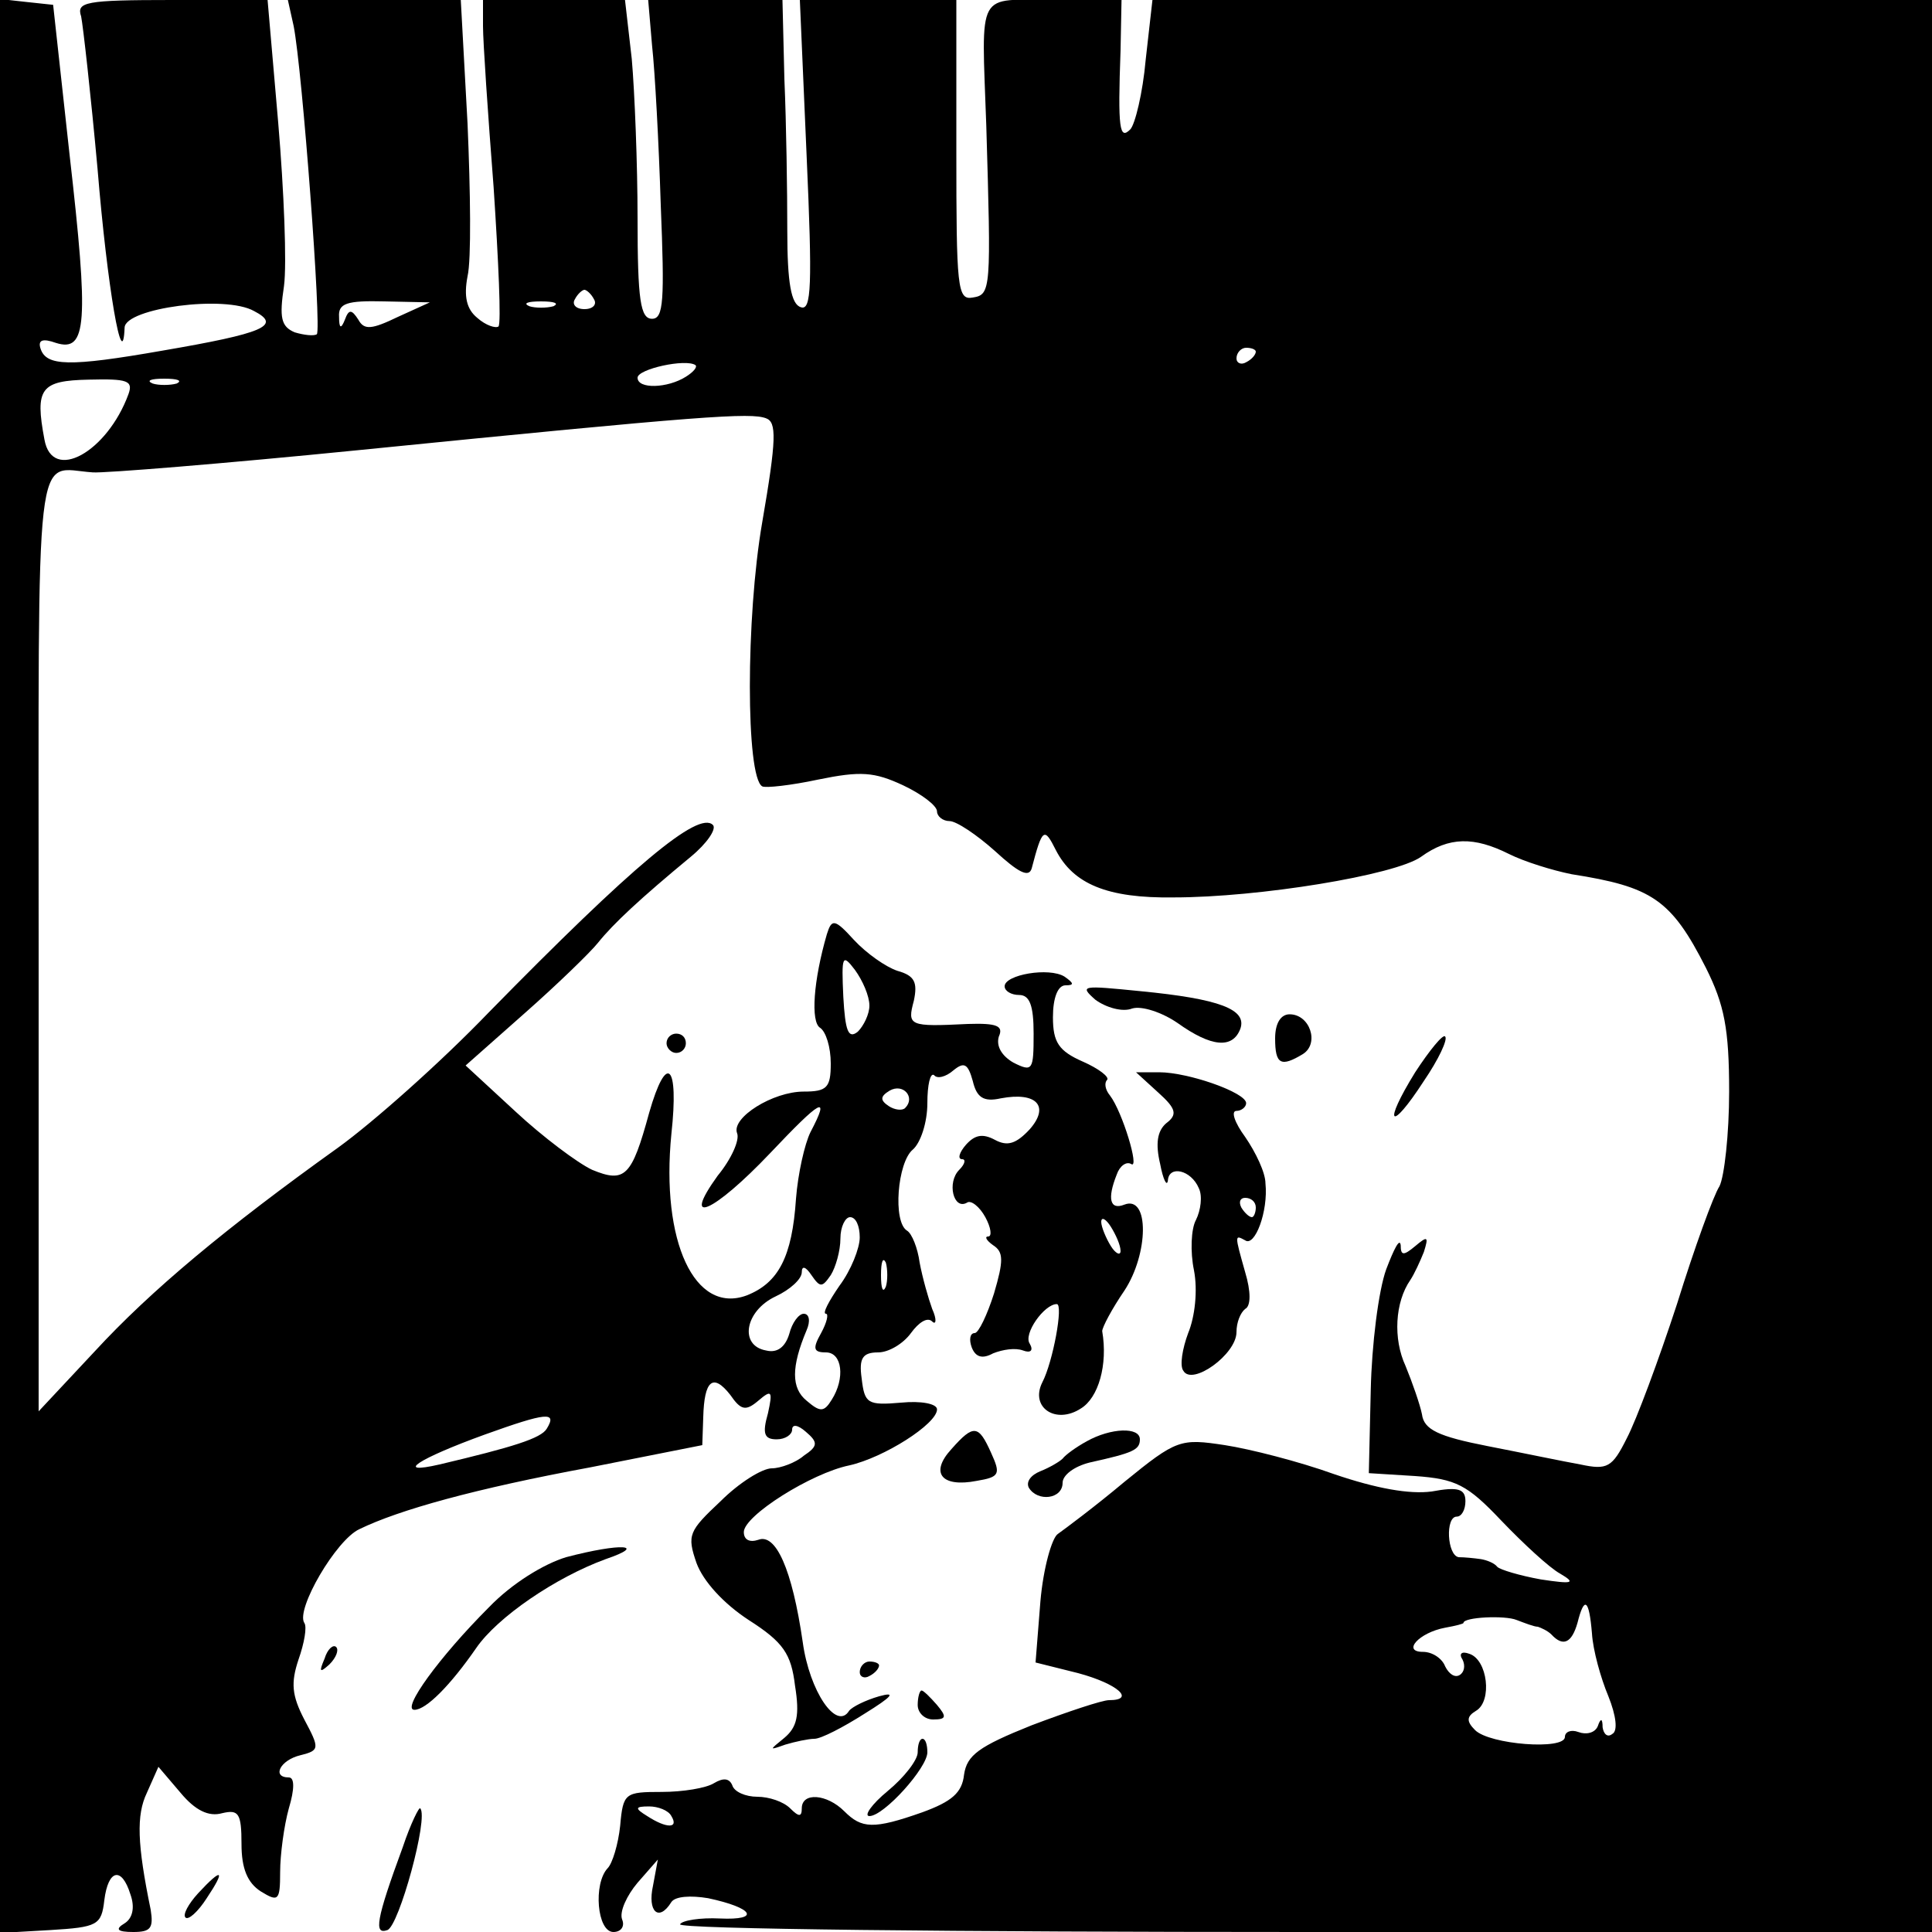 <?xml version="1.0" standalone="no"?>
<!DOCTYPE svg PUBLIC "-//W3C//DTD SVG 20010904//EN"
 "http://www.w3.org/TR/2001/REC-SVG-20010904/DTD/svg10.dtd">
<svg version="1.0" xmlns="http://www.w3.org/2000/svg"
 width="200pt" height="200pt" viewBox="0 0 200 200"
 preserveAspectRatio="xMidYMid meet">

<g transform="translate(0,200) scale(0.1,-0.1)"
fill="#000000" stroke="none">
<path d="M0 1000 l0 -1001 52 3 c49 3 53 5 56 31 4 32 18 35 27 6 5 -14 2 -25
-6 -30 -10 -6 -8 -9 9 -9 18 0 21 4 18 23 -14 68 -15 98 -4 121 l12 27 23 -27
c15 -18 29 -25 43 -21 17 4 20 0 20 -32 0 -25 6 -40 20 -49 18 -11 20 -10 20
20 0 18 4 48 9 66 6 20 6 32 0 32 -18 0 -9 18 12 23 20 5 20 7 4 37 -13 25
-14 38 -6 62 6 17 9 34 6 38 -9 14 33 86 57 97 41 20 120 42 239 64 l116 23 1
29 c1 38 10 46 28 23 11 -16 16 -17 29 -6 14 12 15 10 10 -13 -6 -21 -4 -27 9
-27 9 0 16 5 16 10 0 6 6 5 14 -2 13 -11 13 -15 -2 -25 -8 -7 -24 -13 -33 -13
-10 0 -34 -15 -53 -34 -33 -31 -35 -35 -25 -64 7 -19 28 -42 54 -59 36 -23 44
-35 48 -68 5 -31 2 -43 -11 -54 -16 -13 -16 -13 1 -7 10 3 24 6 30 6 7 0 30
12 52 26 29 18 33 23 15 18 -14 -4 -28 -11 -31 -15 -13 -21 -41 20 -48 71 -11
76 -28 113 -46 106 -9 -3 -15 0 -15 8 0 17 70 61 109 69 36 8 91 43 91 58 0 6
-17 9 -37 7 -35 -3 -38 -1 -41 25 -3 21 1 27 17 27 11 0 26 9 34 20 8 11 17
17 22 12 4 -4 5 2 0 13 -4 11 -10 32 -13 48 -2 15 -8 30 -13 33 -15 9 -10 71
6 84 8 7 15 28 15 48 0 19 3 32 7 29 3 -4 12 -2 20 5 11 9 15 7 20 -11 4 -17
11 -22 29 -18 37 7 51 -8 30 -32 -14 -15 -23 -18 -36 -11 -13 7 -21 5 -30 -5
-7 -8 -9 -15 -4 -15 4 0 3 -5 -3 -11 -13 -13 -6 -42 8 -34 4 3 13 -4 19 -15 6
-11 7 -20 3 -20 -4 0 -2 -4 5 -9 11 -7 11 -16 1 -50 -7 -22 -16 -41 -20 -41
-5 0 -6 -7 -3 -15 4 -10 11 -12 22 -6 10 4 23 6 31 3 8 -3 11 0 7 7 -7 10 15
41 28 41 7 0 -4 -60 -15 -81 -13 -26 14 -44 40 -27 18 11 28 45 22 80 0 4 10
23 23 42 25 38 26 99 0 89 -15 -6 -18 6 -8 31 3 9 10 14 15 11 9 -6 -9 54 -22
71 -5 6 -6 13 -3 16 3 3 -9 12 -25 19 -25 11 -31 20 -31 46 0 20 5 33 13 33 9
0 9 2 -1 9 -16 10 -62 2 -62 -10 0 -5 7 -9 15 -9 11 0 15 -11 15 -40 0 -38 -1
-40 -21 -30 -12 7 -18 17 -15 27 5 11 -2 14 -32 13 -61 -3 -63 -2 -56 24 4 19
1 26 -17 31 -12 4 -32 18 -45 32 -20 22 -23 22 -28 6 -14 -48 -17 -91 -7 -97
6 -4 11 -20 11 -37 0 -25 -4 -29 -28 -29 -32 0 -75 -27 -69 -43 3 -7 -6 -27
-20 -44 -39 -54 -4 -38 54 23 53 56 63 62 42 22 -6 -12 -13 -43 -15 -69 -4
-60 -18 -87 -51 -100 -54 -20 -89 56 -78 167 8 73 -5 85 -23 22 -18 -66 -25
-73 -59 -59 -15 7 -51 34 -79 60 l-52 48 61 54 c34 30 68 63 76 73 16 20 44
46 96 89 17 14 27 29 23 33 -15 15 -83 -42 -232 -194 -50 -52 -120 -114 -156
-140 -116 -83 -194 -148 -252 -211 l-58 -62 0 485 c0 533 -5 491 56 487 11 -1
135 9 275 23 359 36 406 39 422 33 11 -4 11 -21 -4 -108 -17 -98 -17 -263 0
-273 3 -2 30 1 58 7 44 9 58 8 88 -6 19 -9 35 -21 35 -27 0 -5 6 -10 13 -10 7
0 28 -14 47 -31 24 -22 35 -28 38 -18 11 42 13 43 25 19 18 -35 53 -50 122
-49 88 0 229 23 256 42 29 21 55 21 91 3 16 -8 45 -17 65 -21 83 -13 103 -26
139 -97 19 -38 24 -63 24 -128 0 -44 -5 -88 -10 -98 -6 -9 -26 -64 -44 -122
-19 -58 -42 -120 -52 -139 -15 -30 -20 -33 -48 -27 -17 3 -60 12 -96 19 -51
10 -66 17 -68 33 -2 10 -10 33 -17 50 -13 28 -11 66 5 89 4 6 10 19 14 29 5
16 4 17 -9 6 -12 -10 -15 -10 -15 1 -1 8 -7 -4 -15 -25 -8 -22 -15 -78 -16
-125 l-2 -86 48 -3 c42 -3 54 -9 89 -46 23 -24 50 -49 61 -55 17 -10 13 -11
-20 -6 -22 4 -42 10 -45 13 -3 4 -11 7 -17 8 -7 1 -17 2 -23 2 -12 2 -14 42
-2 42 5 0 9 7 9 16 0 13 -8 15 -35 10 -23 -3 -57 3 -101 18 -36 13 -87 26
-113 30 -46 7 -50 6 -104 -38 -31 -26 -62 -49 -69 -54 -6 -4 -15 -35 -18 -70
l-5 -63 44 -11 c41 -11 60 -28 32 -28 -7 0 -43 -12 -80 -26 -55 -22 -67 -31
-70 -51 -2 -19 -13 -28 -43 -39 -51 -18 -63 -17 -81 1 -18 18 -44 20 -44 3 0
-9 -3 -9 -12 0 -7 7 -22 12 -34 12 -12 0 -24 5 -26 12 -3 7 -9 8 -19 2 -8 -5
-32 -9 -54 -9 -38 0 -40 -1 -43 -35 -2 -19 -8 -39 -13 -44 -15 -16 -11 -66 6
-66 8 0 12 6 9 13 -3 8 5 25 16 38 l21 24 -5 -27 c-6 -27 6 -38 19 -17 4 6 20
7 38 4 47 -10 55 -23 12 -21 -20 1 -39 -2 -41 -6 -3 -5 288 -8 645 -8 l651 0
0 1000 0 1000 -404 0 -403 0 -7 -62 c-3 -34 -11 -67 -16 -72 -11 -11 -13 0
-10 82 l1 52 -70 0 c-81 0 -75 13 -70 -130 5 -170 5 -175 -14 -178 -16 -3 -17
10 -17 152 l0 156 -81 0 -81 0 7 -161 c6 -135 5 -161 -6 -157 -10 3 -14 25
-14 79 0 41 -1 111 -3 157 l-2 82 -70 0 -69 0 4 -47 c3 -27 7 -101 9 -165 4
-99 3 -118 -9 -118 -12 0 -15 19 -15 104 0 56 -3 131 -6 165 l-7 61 -73 0 -74
0 0 -27 c0 -16 5 -90 11 -167 5 -76 8 -141 5 -144 -3 -2 -13 1 -22 9 -11 9
-14 22 -10 43 4 17 3 88 0 158 l-7 128 -89 0 -90 0 6 -27 c9 -46 29 -313 24
-319 -3 -2 -13 -1 -23 2 -14 6 -16 15 -11 48 3 23 0 98 -6 169 l-11 127 -99 0
c-90 0 -99 -2 -94 -17 2 -10 10 -81 17 -158 10 -122 26 -215 28 -164 1 20 104
34 134 17 29 -15 10 -23 -95 -41 -97 -17 -120 -16 -126 2 -3 9 2 11 16 6 32
-10 34 20 14 195 l-17 155 -28 3 -27 3 0 -1001z m615 690 c3 -5 -1 -10 -10
-10 -9 0 -13 5 -10 10 3 6 8 10 10 10 2 0 7 -4 10 -10z m-203 -18 c-27 -13
-35 -14 -41 -3 -7 11 -10 11 -14 0 -4 -10 -6 -9 -6 3 -1 14 8 17 47 16 l47 -1
-33 -15z m161 11 c-7 -2 -19 -2 -25 0 -7 3 -2 5 12 5 14 0 19 -2 13 -5z m727
-47 c0 -3 -4 -8 -10 -11 -5 -3 -10 -1 -10 4 0 6 5 11 10 11 6 0 10 -2 10 -4z
m-590 -26 c-19 -12 -50 -13 -50 -1 0 9 50 20 60 13 2 -2 -2 -7 -10 -12z m-577
-18 c-22 -60 -79 -92 -87 -47 -10 53 -4 61 46 62 40 1 46 -1 41 -15z m50 11
c-7 -2 -19 -2 -25 0 -7 3 -2 5 12 5 14 0 19 -2 13 -5z m717 -644 c0 -9 -6 -21
-12 -27 -10 -8 -13 1 -15 36 -2 43 -1 45 12 28 8 -11 15 -27 15 -37z m37 -106
c-3 -3 -11 -2 -17 2 -9 6 -9 10 1 16 14 8 27 -7 16 -18z m-47 -134 c0 -11 -9
-34 -21 -50 -11 -16 -18 -29 -14 -29 3 0 1 -9 -5 -20 -9 -16 -8 -20 5 -20 17
0 20 -27 6 -49 -8 -13 -12 -13 -26 -1 -16 13 -16 35 0 73 4 9 3 17 -3 17 -5 0
-12 -9 -15 -21 -4 -13 -12 -20 -24 -17 -28 5 -22 41 10 56 15 7 27 18 27 25 0
7 4 6 10 -3 9 -13 11 -13 20 0 5 8 10 25 10 38 0 12 5 22 10 22 6 0 10 -9 10
-21z m270 -14 c0 -5 -5 -3 -10 5 -5 8 -10 20 -10 25 0 6 5 3 10 -5 5 -8 10
-19 10 -25z m-243 -37 c-3 -7 -5 -2 -5 12 0 14 2 19 5 13 2 -7 2 -19 0 -25z
m-351 -147 c-6 -10 -35 -19 -111 -37 -48 -11 -22 6 47 31 64 23 75 24 64 6z
m1082 -212 c1 -17 9 -46 17 -65 8 -20 10 -36 4 -39 -5 -4 -9 0 -10 7 0 9 -2
10 -5 1 -3 -7 -12 -9 -20 -6 -8 3 -14 0 -14 -5 0 -14 -78 -8 -93 7 -9 9 -9 14
1 20 17 10 12 53 -7 59 -8 3 -11 0 -7 -6 3 -6 2 -13 -3 -16 -5 -3 -11 1 -15 9
-3 8 -13 15 -23 15 -22 0 -4 20 23 25 11 2 19 4 19 5 0 6 43 8 55 3 8 -3 18
-7 22 -7 3 -1 10 -4 14 -8 12 -13 21 -9 27 12 7 28 12 25 15 -11z m-953 -189
c8 -13 -5 -13 -25 0 -13 8 -13 10 2 10 9 0 20 -4 23 -10z"/>
<path d="M1134 965 c11 -8 28 -13 38 -9 10 3 31 -4 47 -15 35 -25 57 -27 65
-6 7 20 -21 31 -104 39 -60 6 -63 6 -46 -9z"/>
<path d="M1320 925 c0 -27 6 -30 29 -16 17 11 7 41 -14 41 -9 0 -15 -9 -15
-25z"/>
<path d="M690 920 c0 -5 5 -10 10 -10 6 0 10 5 10 10 0 6 -4 10 -10 10 -5 0
-10 -4 -10 -10z"/>
<path d="M1465 890 c-34 -55 -26 -63 9 -9 15 22 25 43 22 46 -2 3 -16 -14 -31
-37z"/>
<path d="M1199 869 c19 -17 20 -23 8 -32 -9 -8 -11 -21 -6 -42 3 -16 7 -24 8
-17 1 16 24 11 32 -8 4 -8 2 -23 -3 -33 -5 -9 -6 -33 -2 -52 4 -21 1 -48 -6
-65 -6 -16 -9 -34 -5 -39 9 -16 55 17 55 40 0 10 4 20 9 24 6 3 6 18 0 38 -11
39 -11 39 0 33 10 -7 24 30 21 59 0 11 -10 32 -21 48 -11 15 -15 27 -9 27 5 0
10 4 10 8 0 11 -60 32 -90 32 l-24 0 23 -21z m101 -119 c0 -5 -2 -10 -4 -10
-3 0 -8 5 -11 10 -3 6 -1 10 4 10 6 0 11 -4 11 -10z"/>
<path d="M985 500 c-23 -25 -10 -40 26 -33 24 4 25 7 15 29 -13 29 -18 30 -41
4z"/>
<path d="M1125 508 c-11 -6 -22 -14 -25 -18 -3 -3 -13 -9 -23 -13 -10 -4 -15
-11 -12 -17 9 -15 35 -12 35 5 0 8 12 17 28 21 45 10 52 13 52 24 0 13 -30 12
-55 -2z"/>
<path d="M586 388 c-23 -7 -56 -27 -80 -52 -51 -51 -91 -106 -77 -106 12 0 37
25 64 64 22 32 82 73 134 92 44 15 16 17 -41 2z"/>
<path d="M336 283 c-6 -14 -5 -15 5 -6 7 7 10 15 7 18 -3 3 -9 -2 -12 -12z"/>
<path d="M890 269 c0 -5 5 -7 10 -4 6 3 10 8 10 11 0 2 -4 4 -10 4 -5 0 -10
-5 -10 -11z"/>
<path d="M950 235 c0 -8 7 -15 16 -15 14 0 14 3 4 15 -7 8 -14 15 -16 15 -2 0
-4 -7 -4 -15z"/>
<path d="M950 186 c0 -8 -14 -26 -31 -40 -17 -14 -25 -26 -19 -26 15 0 60 50
60 66 0 8 -2 14 -5 14 -3 0 -5 -6 -5 -14z"/>
<path d="M417 88 c-28 -76 -30 -91 -16 -86 12 4 43 117 34 126 -1 2 -10 -16
-18 -40z"/>
<path d="M205 40 c-10 -11 -16 -22 -13 -25 3 -3 13 6 22 20 20 30 16 32 -9 5z"/>
</g>
</svg>
